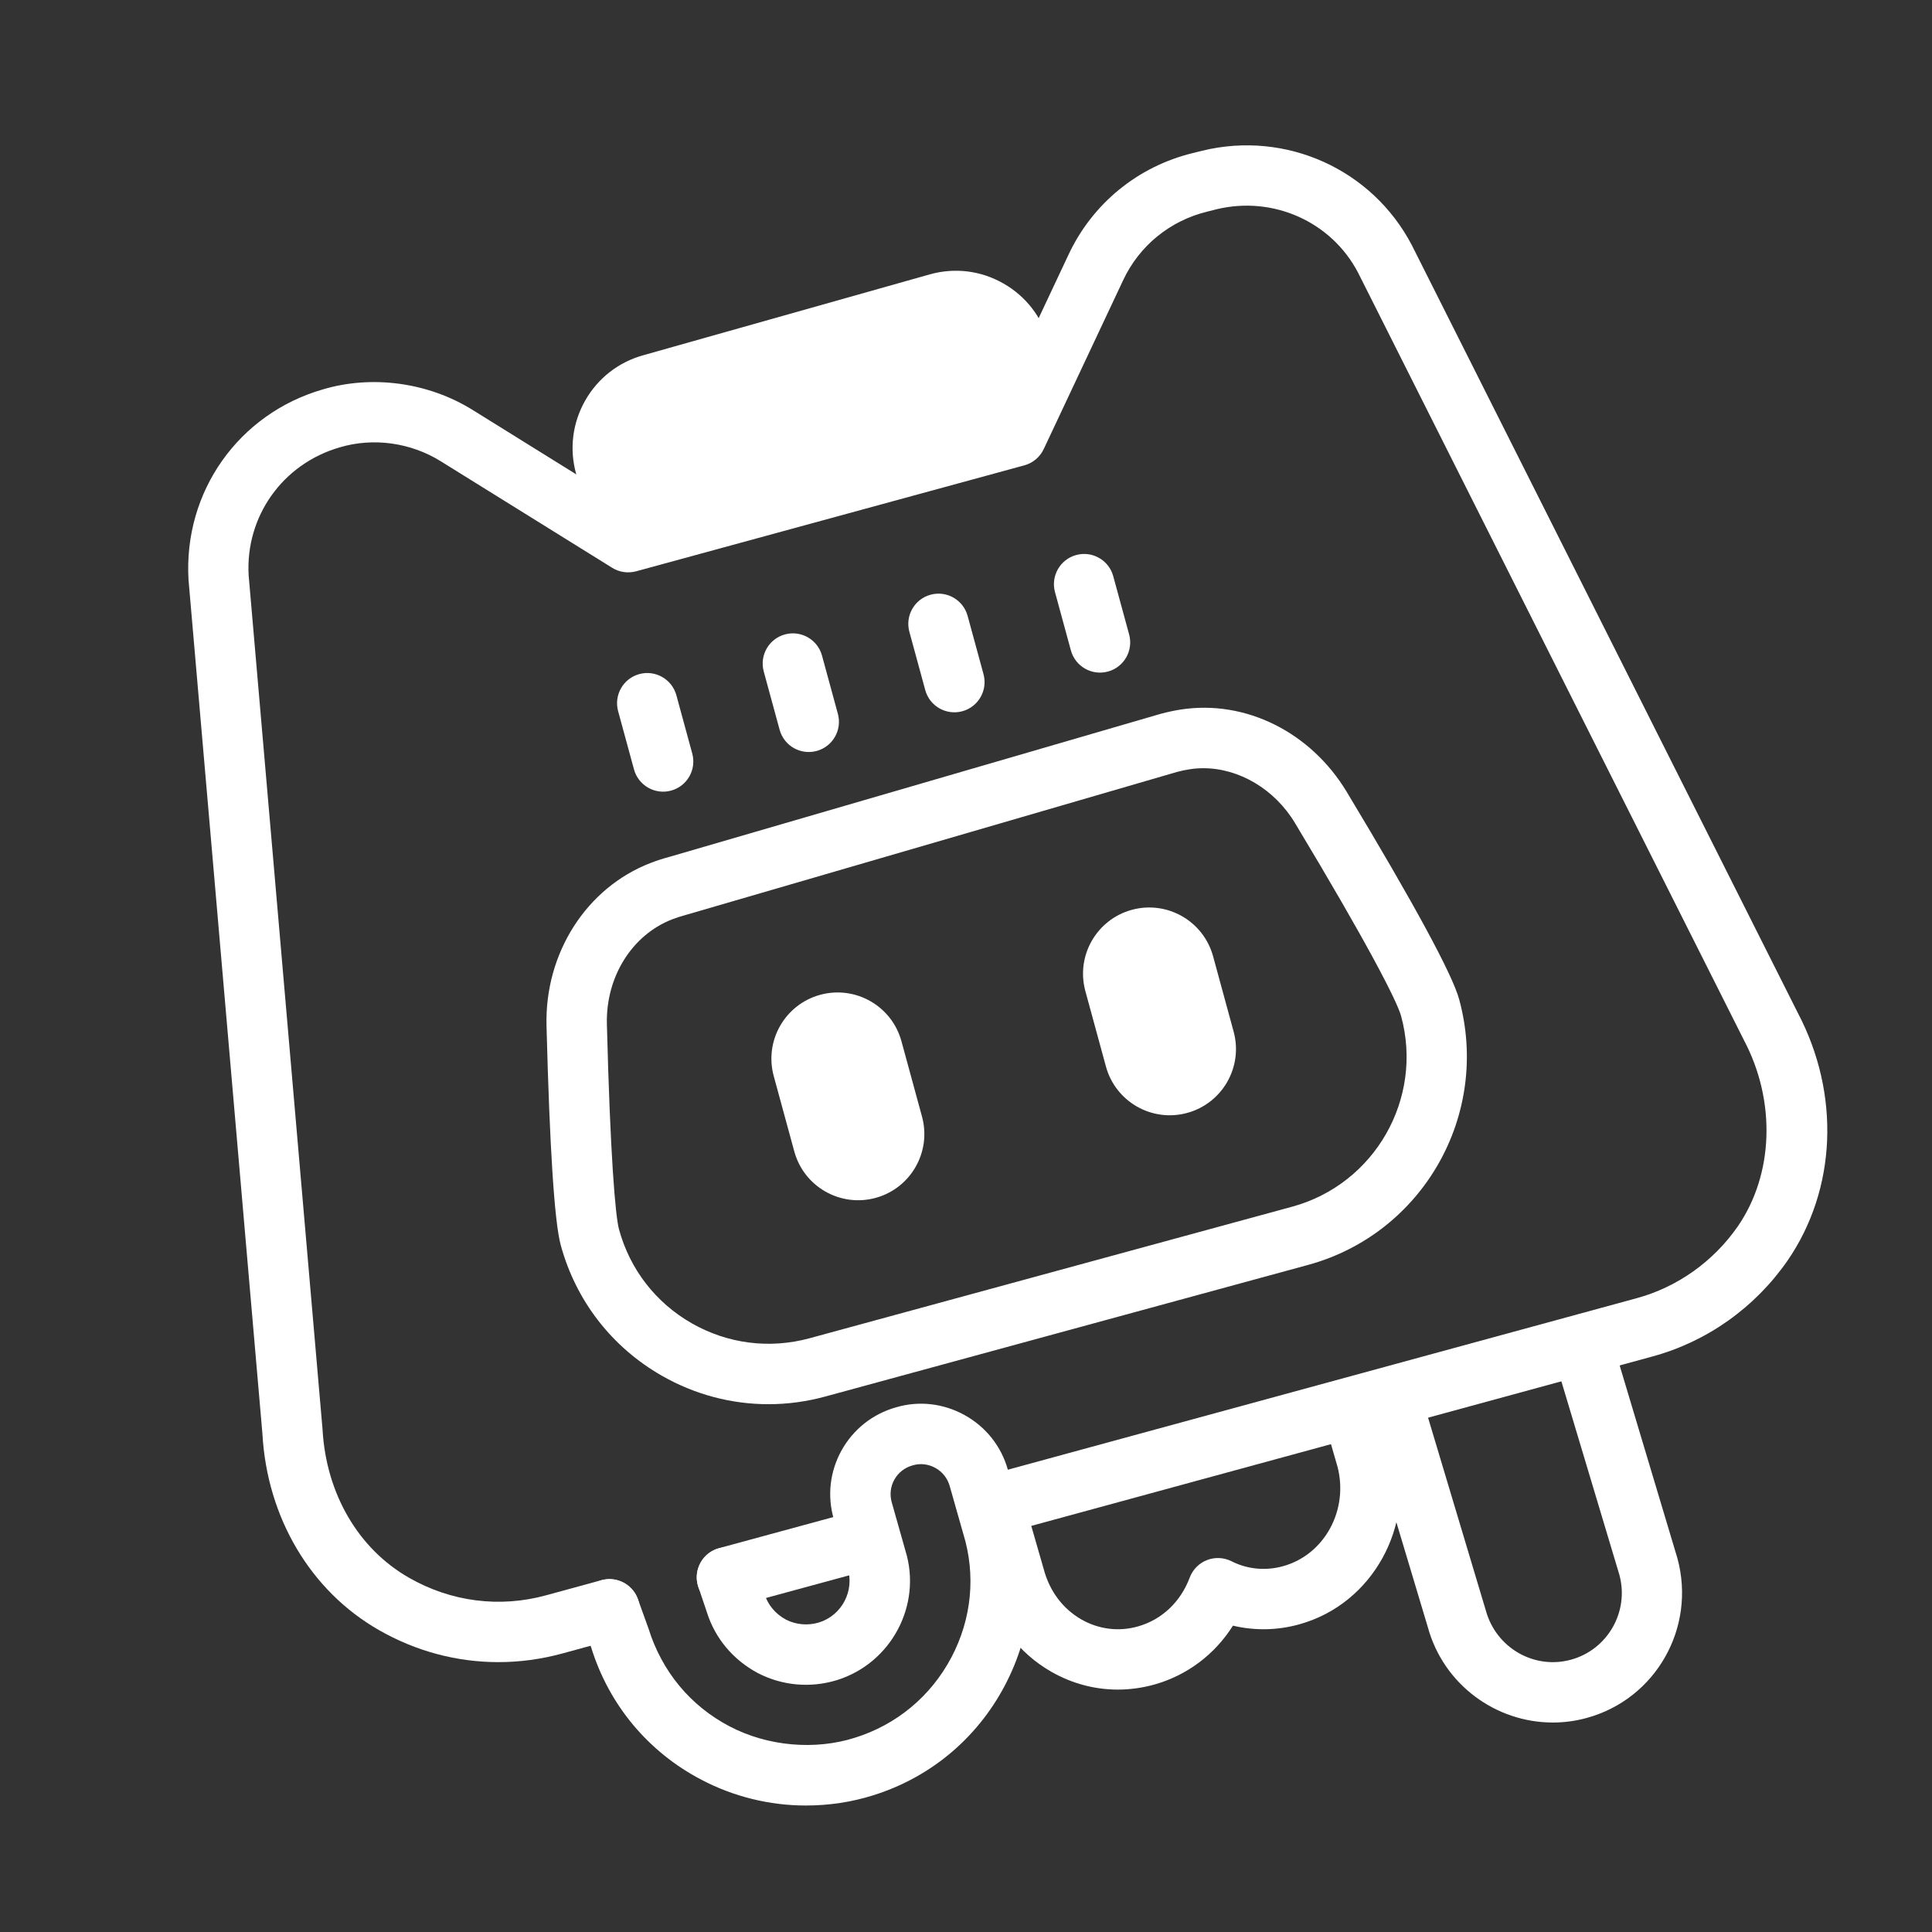 <svg xmlns="http://www.w3.org/2000/svg" xmlns:xlink="http://www.w3.org/1999/xlink" viewBox="0,0,256,256" width="64px" height="64px"><rect x="0" y="0" width="256" height="256" fill="#333333" stroke="none"/><g fill="none" fill-rule="nonzero" stroke="none" stroke-width="1" stroke-linecap="butt" stroke-linejoin="miter" stroke-miterlimit="10" stroke-dasharray="" stroke-dashoffset="0" font-family="none" font-weight="none" font-size="none" text-anchor="none" style="mix-blend-mode: normal"><g transform="scale(4,4)"><path d="M46.243,46.89l2.021,6.746c0.478,1.753 2.286,2.786 4.039,2.308v0c1.753,-0.478 2.786,-2.286 2.308,-4.039l-2.021,-6.746" fill-opacity="0" fill="#008fef"></path><path d="M20.046,15.42v0c0.319,1.168 1.524,1.857 2.692,1.539l9.497,-2.681c1.168,-0.319 1.857,-1.524 1.539,-2.692v0c-0.319,-1.168 -1.524,-1.857 -2.692,-1.539l-9.497,2.681c-1.169,0.319 -1.858,1.524 -1.539,2.692z" fill="#ffffff"></path><path d="M44.817,46.75l0.457,1.58c0.511,1.96 -0.598,3.98 -2.488,4.51c-0.849,0.24 -1.707,0.14 -2.44,-0.23c-0.395,1.06 -1.244,1.91 -2.382,2.23c-1.89,0.53 -3.829,-0.62 -4.349,-2.58l-0.615,-2.135" fill-opacity="0" fill="#ffffff"></path><path d="M20.19,53.31l-1.83,0.5c-1.87,0.51 -3.76,0.21 -5.31,-0.68c-2.03,-1.16 -3.23,-3.36 -3.36,-5.69l-2.45,-28.32c-0.14,-2.41 1.41,-4.59 3.73,-5.26c0.47,-0.14 0.96,-0.21 1.44,-0.21c0.95,0 1.9,0.27 2.72,0.78l5.68,3.53l12.86,-3.51l2.63,-5.59c0.66,-1.41 1.93,-2.45 3.45,-2.82l0.32,-0.08c2.31,-0.56 4.71,0.52 5.81,2.62l12.78,25.42c1.2,2.28 1.18,5.08 -0.27,7.19c-0.91,1.31 -2.26,2.33 -3.92,2.78l-21.67,5.91" fill-opacity="0" fill="#ffffff"></path><path d="M43.07,40.937l-15.988,4.359c-3.273,0.892 -6.649,-1.038 -7.541,-4.31v0c-0.246,-0.902 -0.379,-4.786 -0.437,-7.034c-0.049,-1.909 1.025,-3.744 2.806,-4.431c0.167,-0.064 0.338,-0.12 0.513,-0.167l16.307,-4.749c0.18,-0.048 0.361,-0.086 0.543,-0.113c1.794,-0.271 3.55,0.704 4.486,2.259c1.217,2.024 3.349,5.646 3.614,6.618l0.007,0.027c0.893,3.273 -1.037,6.649 -4.31,7.541z" fill-opacity="0" fill="#ffffff"></path><path d="M25.455,46.516c-1.227,0 -2.438,-0.319 -3.532,-0.944c-1.656,-0.947 -2.845,-2.482 -3.347,-4.323c-0.209,-0.765 -0.367,-3.211 -0.472,-7.271c-0.062,-2.404 1.323,-4.571 3.445,-5.39c0.2,-0.077 0.404,-0.145 0.614,-0.2l16.287,-4.742c0.237,-0.063 0.455,-0.109 0.674,-0.143c2.137,-0.327 4.297,0.749 5.49,2.732c2.244,3.728 3.496,6.039 3.723,6.871c1.043,3.826 -1.206,7.76 -5.005,8.796v0l-15.987,4.358c-0.624,0.171 -1.259,0.256 -1.89,0.256zM39.863,25.448c-0.147,0 -0.294,0.011 -0.44,0.033c-0.147,0.021 -0.292,0.052 -0.435,0.091l-16.286,4.741c-0.16,0.044 -0.298,0.088 -0.432,0.14c-1.336,0.516 -2.206,1.911 -2.166,3.474c0.11,4.332 0.28,6.351 0.401,6.796c0.361,1.325 1.217,2.431 2.409,3.112c1.192,0.681 2.577,0.857 3.905,0.496l15.987,-4.358c2.734,-0.746 4.354,-3.578 3.608,-6.313c-0.138,-0.504 -1.127,-2.426 -3.514,-6.393c-0.675,-1.126 -1.856,-1.819 -3.037,-1.819zM43.07,40.938h0.01z" fill="#ffffff"></path><path d="M29.004,39.682v0c1.168,-0.319 1.857,-1.524 1.539,-2.692l-0.681,-2.497c-0.319,-1.168 -1.524,-1.857 -2.692,-1.539v0c-1.168,0.319 -1.857,1.524 -1.539,2.692l0.681,2.497c0.318,1.168 1.523,1.857 2.692,1.539z" fill="#ffffff"></path><path d="M39.327,36.867v0c1.168,-0.319 1.857,-1.524 1.539,-2.692l-0.681,-2.497c-0.319,-1.168 -1.524,-1.857 -2.692,-1.539v0c-1.168,0.319 -1.857,1.524 -1.539,2.692l0.681,2.497c0.318,1.169 1.524,1.858 2.692,1.539z" fill="#ffffff"></path><path d="M51.439,57.061c-1.887,0 -3.62,-1.256 -4.141,-3.161l-2.015,-6.723c-0.158,-0.529 0.142,-1.087 0.671,-1.245c0.53,-0.159 1.087,0.142 1.245,0.671l2.021,6.746c0.339,1.241 1.603,1.964 2.818,1.631c1.218,-0.332 1.938,-1.593 1.606,-2.812l-2.015,-6.722c-0.158,-0.529 0.142,-1.087 0.671,-1.245c0.531,-0.159 1.086,0.142 1.245,0.671l2.021,6.746c0.629,2.307 -0.722,4.669 -3.004,5.291c-0.373,0.103 -0.75,0.152 -1.123,0.152z" fill="#ffffff"></path><path d="M37.029,55.97c-0.763,0 -1.517,-0.199 -2.198,-0.588c-1.081,-0.617 -1.855,-1.635 -2.183,-2.865l-0.609,-2.114c-0.153,-0.531 0.153,-1.085 0.684,-1.238c0.537,-0.151 1.086,0.154 1.238,0.684l0.615,2.135c0.194,0.729 0.635,1.312 1.246,1.662c0.574,0.328 1.24,0.412 1.872,0.232c0.79,-0.222 1.415,-0.812 1.716,-1.616c0.1,-0.267 0.308,-0.479 0.572,-0.582c0.266,-0.104 0.562,-0.088 0.815,0.039c0.528,0.268 1.137,0.324 1.716,0.16c1.365,-0.383 2.168,-1.86 1.793,-3.295l-0.45,-1.555c-0.153,-0.531 0.152,-1.086 0.683,-1.239c0.533,-0.149 1.086,0.153 1.239,0.683l0.457,1.58c0.655,2.51 -0.774,5.078 -3.18,5.751c-0.731,0.207 -1.492,0.219 -2.212,0.048c-0.601,0.952 -1.514,1.644 -2.607,1.952c-0.399,0.11 -0.804,0.166 -1.207,0.166z" fill="#ffffff"></path><path d="M22.164,18.035c-1.408,0 -2.696,-0.935 -3.083,-2.352v0c-0.225,-0.823 -0.114,-1.683 0.309,-2.423c0.423,-0.74 1.109,-1.271 1.933,-1.496l9.488,-2.678c0.831,-0.23 1.692,-0.118 2.432,0.306c0.74,0.423 1.271,1.108 1.496,1.932c0.225,0.822 0.115,1.684 -0.308,2.424c-0.424,0.74 -1.109,1.271 -1.933,1.496l-9.488,2.678c-0.282,0.076 -0.567,0.113 -0.846,0.113zM21.011,15.158c0.173,0.633 0.831,1.007 1.465,0.836l9.488,-2.678c0.315,-0.087 0.572,-0.285 0.73,-0.562c0.157,-0.276 0.198,-0.598 0.114,-0.905c-0.084,-0.307 -0.282,-0.563 -0.559,-0.722c-0.275,-0.157 -0.596,-0.199 -0.905,-0.115l-9.488,2.678c-0.316,0.087 -0.572,0.285 -0.73,0.562c-0.158,0.277 -0.199,0.599 -0.115,0.906z" fill="#ffffff"></path><path d="M25,51l-0.63,2.11c0.19,0.6 0.61,1.11 1.19,1.42c0.58,0.3 1.24,0.36 1.86,0.17c1.29,-0.4 2.01,-1.77 1.61,-3.06l-0.45,-1.59c-0.31,-1.07 0.31,-2.17 1.37,-2.47c1.06,-0.31 2.17,0.31 2.47,1.37l0.44,1.55c1.04,3.35 -0.86,6.97 -4.25,8.02c-0.63,0.2 -1.28,0.29 -1.92,0.29c-1.03,0 -2.06,-0.25 -2.99,-0.74c-1.53,-0.8 -2.65,-2.15 -3.16,-3.79l-2.54,-1.28" fill-opacity="0" fill="#008fef"></path><path d="M26.69,59.81c-1.199,0 -2.394,-0.296 -3.456,-0.854c-1.762,-0.922 -3.059,-2.477 -3.649,-4.378l-0.335,-0.929c-0.188,-0.52 0.082,-1.093 0.602,-1.279c0.522,-0.192 1.093,0.083 1.279,0.602l0.35,0.971c0.446,1.432 1.395,2.568 2.684,3.243c1.279,0.673 2.849,0.792 4.144,0.382c1.389,-0.431 2.524,-1.375 3.205,-2.661c0.678,-1.283 0.817,-2.742 0.393,-4.108l-0.447,-1.573c-0.073,-0.258 -0.242,-0.471 -0.476,-0.6c-0.23,-0.127 -0.497,-0.16 -0.751,-0.084c-0.267,0.075 -0.479,0.243 -0.608,0.476c-0.128,0.23 -0.157,0.499 -0.083,0.755l0.452,1.597c0.555,1.791 -0.463,3.726 -2.275,4.288c-0.88,0.267 -1.805,0.183 -2.616,-0.236c-0.82,-0.439 -1.413,-1.15 -1.684,-2.007l-0.284,-0.843c-0.177,-0.523 0.104,-1.091 0.628,-1.267c0.524,-0.179 1.091,0.104 1.267,0.628l0.29,0.86c0.119,0.375 0.371,0.674 0.715,0.858c0.332,0.172 0.726,0.206 1.096,0.095c0.756,-0.235 1.183,-1.047 0.947,-1.809l-0.457,-1.613c-0.223,-0.766 -0.132,-1.576 0.256,-2.277c0.39,-0.701 1.03,-1.208 1.804,-1.427c0.758,-0.225 1.568,-0.133 2.272,0.256c0.704,0.39 1.213,1.03 1.432,1.804l0.44,1.549c0.576,1.855 0.387,3.856 -0.542,5.613c-0.929,1.758 -2.482,3.049 -4.374,3.635c-0.699,0.219 -1.447,0.333 -2.219,0.333z" fill="#ffffff"></path><path d="M16.51,55.06c-1.375,0 -2.732,-0.359 -3.958,-1.062c-2.261,-1.292 -3.705,-3.723 -3.859,-6.501l-2.448,-28.29c-0.171,-2.919 1.659,-5.501 4.448,-6.307c1.625,-0.484 3.485,-0.239 4.965,0.681l5.31,3.301l11.995,-3.273l2.433,-5.173c0.794,-1.694 2.295,-2.922 4.119,-3.366l0.314,-0.078c2.771,-0.673 5.622,0.614 6.938,3.126l12.788,25.435c1.414,2.688 1.287,5.838 -0.34,8.206c-1.083,1.561 -2.675,2.688 -4.482,3.178l-21.669,5.91c-0.527,0.148 -1.082,-0.168 -1.228,-0.702c-0.146,-0.532 0.169,-1.082 0.702,-1.228l21.67,-5.91c1.355,-0.367 2.549,-1.215 3.361,-2.385c1.185,-1.724 1.267,-4.141 0.207,-6.154l-12.79,-25.439c-0.881,-1.683 -2.806,-2.548 -4.681,-2.098l-0.313,0.079c-1.237,0.302 -2.251,1.13 -2.787,2.274l-2.63,5.592c-0.125,0.265 -0.359,0.462 -0.642,0.539l-12.86,3.51c-0.271,0.072 -0.556,0.032 -0.792,-0.115l-5.68,-3.53c-0.997,-0.621 -2.239,-0.792 -3.346,-0.461c-1.894,0.547 -3.131,2.291 -3.018,4.243l2.448,28.293c0.119,2.129 1.188,3.952 2.859,4.907c1.391,0.799 3.007,1.008 4.551,0.583l1.83,-0.5c0.529,-0.139 1.082,0.168 1.229,0.701c0.146,0.533 -0.169,1.083 -0.701,1.229l-1.83,0.5c-0.698,0.19 -1.408,0.285 -2.113,0.285z" fill="#ffffff"></path><path d="M24.079,53.25c-0.439,0 -0.843,-0.293 -0.964,-0.737c-0.145,-0.533 0.17,-1.083 0.702,-1.228l4.67,-1.27c0.531,-0.149 1.083,0.17 1.228,0.702c0.145,0.533 -0.17,1.083 -0.702,1.228l-4.67,1.27c-0.088,0.024 -0.177,0.035 -0.264,0.035z" fill="#ffffff"></path><g fill="#ffffff"><path d="M35.65,18.386c-0.533,0.145 -0.847,0.695 -0.702,1.228l0.526,1.93c0.145,0.533 0.695,0.847 1.228,0.702c0.533,-0.145 0.847,-0.695 0.702,-1.228l-0.526,-1.93c-0.145,-0.533 -0.695,-0.848 -1.228,-0.702zM30.826,19.701c-0.533,0.145 -0.847,0.695 -0.702,1.228l0.526,1.93c0.145,0.533 0.695,0.847 1.228,0.702c0.533,-0.145 0.847,-0.695 0.702,-1.228l-0.526,-1.93c-0.145,-0.533 -0.695,-0.848 -1.228,-0.702zM26.002,21.016c-0.533,0.145 -0.847,0.695 -0.702,1.228l0.526,1.93c0.145,0.533 0.695,0.847 1.228,0.702c0.533,-0.145 0.847,-0.695 0.702,-1.228l-0.526,-1.93c-0.145,-0.533 -0.695,-0.847 -1.228,-0.702zM22.23,26.19c0.533,-0.145 0.847,-0.695 0.702,-1.228l-0.526,-1.93c-0.145,-0.533 -0.695,-0.847 -1.228,-0.702c-0.533,0.145 -0.847,0.695 -0.702,1.228l0.526,1.93c0.146,0.533 0.696,0.847 1.228,0.702z"></path></g></g></g></svg>